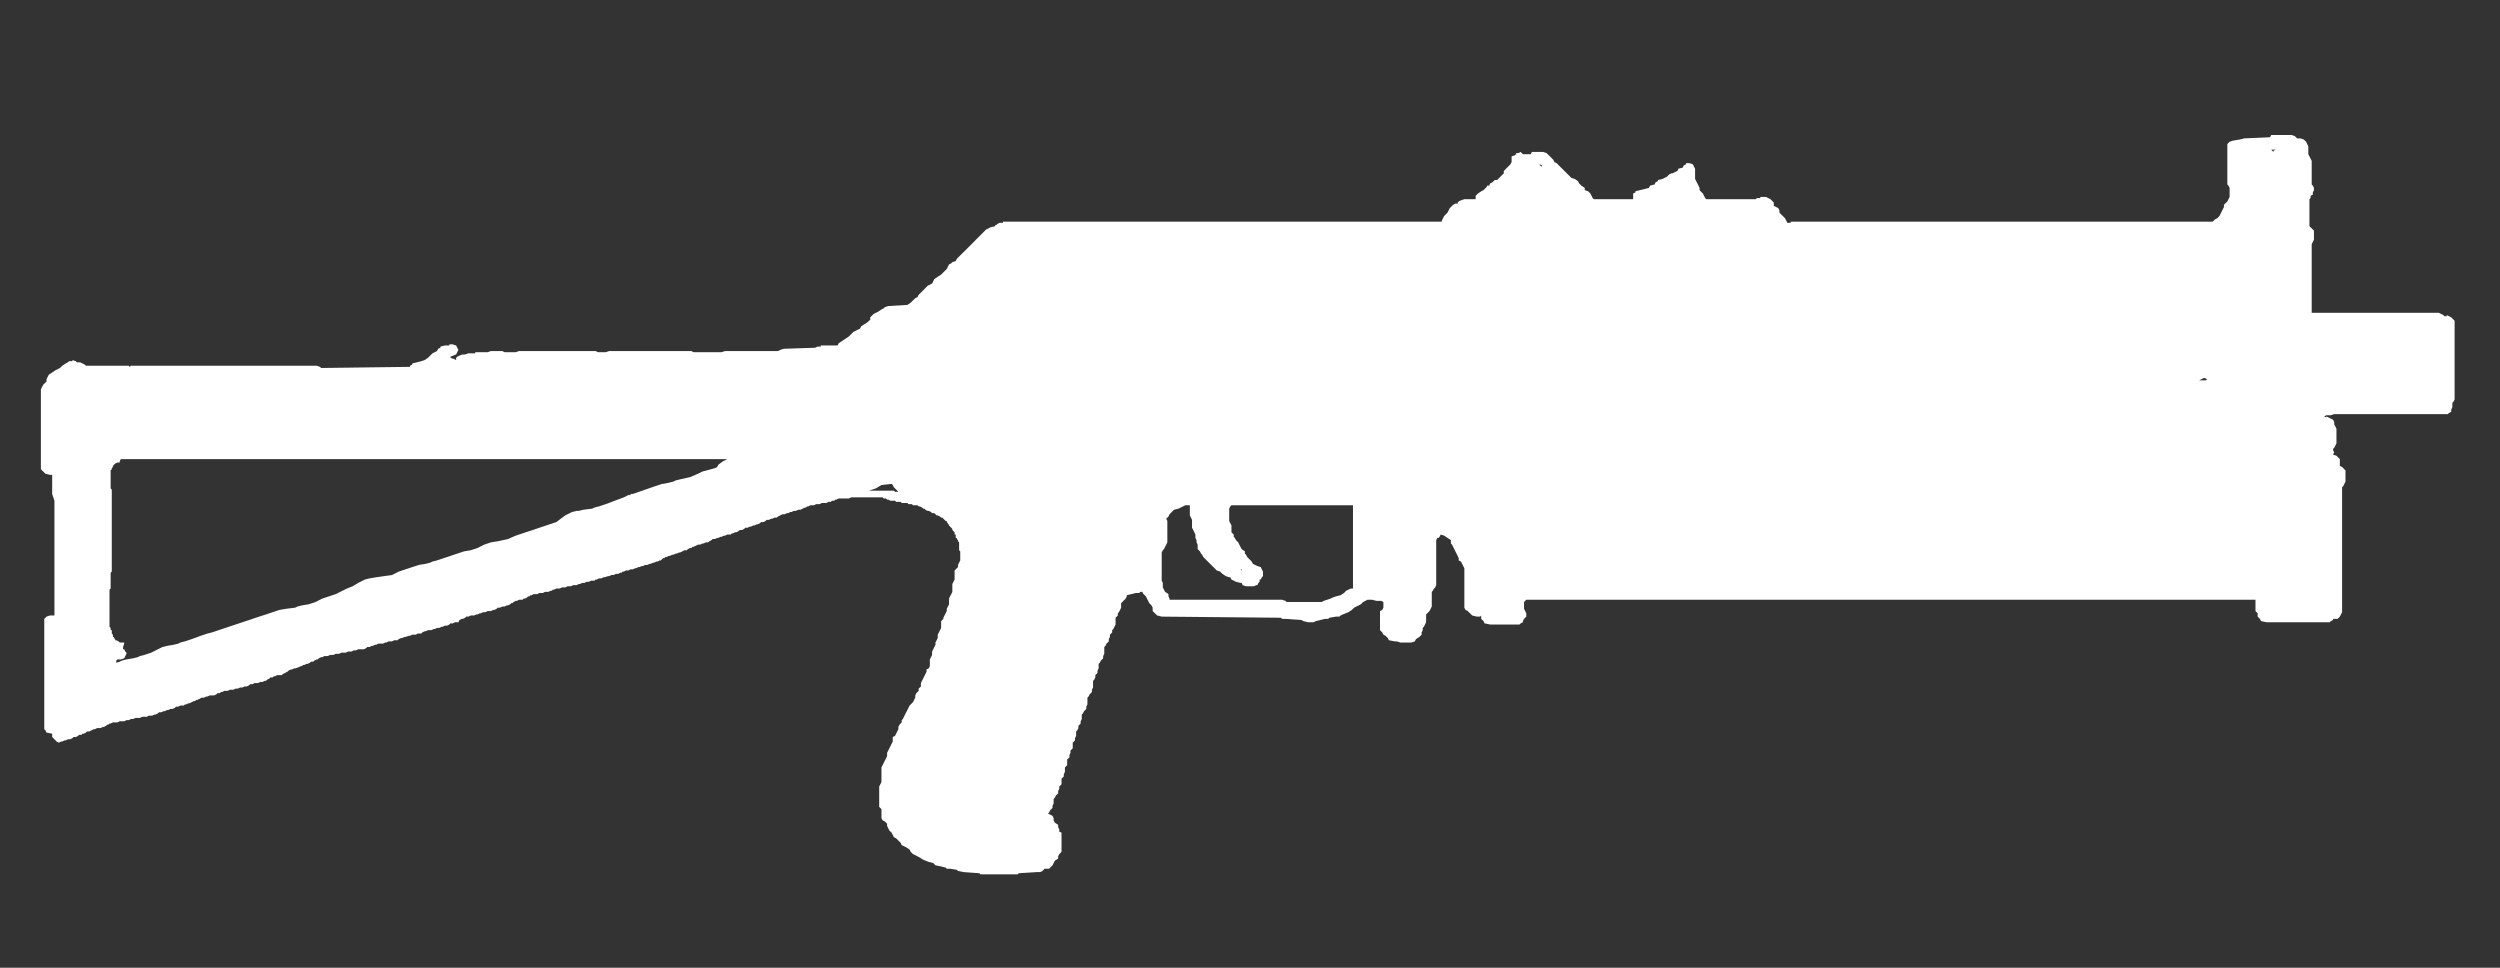 <svg width="31" height="12" viewBox="0 0 31 12" fill="none" xmlns="http://www.w3.org/2000/svg">
<rect x="0" y="0" width="31" height="12" fill="#333333" stroke="none"/>
<path fill-rule="evenodd" clip-rule="evenodd" d="M27.689 1.744L27.772 1.73L27.828 1.716L28.149 1.702L28.163 1.674H28.205H28.414L28.456 1.688L28.47 1.702L28.484 1.716H28.526L28.567 1.73L28.596 1.758L28.609 1.786L28.623 1.814V1.842V1.87V1.884V1.912L28.637 1.939L28.651 1.967L28.665 1.995V2.023V2.051V2.079V2.093V2.121V2.149V2.177V2.205V2.232V2.26V2.288L28.679 2.302L28.693 2.33V2.358L28.679 2.386V2.414L28.651 2.428V2.456L28.637 2.47V2.484V2.512V2.539V2.567V2.595V2.623V2.637V2.665V2.693V2.721V2.749V2.777V2.805L28.651 2.818L28.665 2.832L28.693 2.86V2.888V2.916V2.944V2.972L28.679 3L28.665 3.028V3.042V3.07V3.098V3.125V3.153V3.181V3.209V3.237V3.251V3.279V3.307V3.335V3.363V3.391V3.418V3.446V3.46V3.488V3.516V3.544V3.572V3.6V3.628V3.656V3.67V3.698V3.725V3.753V3.781V3.809V3.837V3.865V3.879H30.242L30.298 3.907L30.312 3.921H30.34V3.907L30.395 3.935L30.409 3.949L30.437 3.977V4.005V4.032V4.06V4.088V4.116V4.144V4.158V4.186V4.214V4.242V4.27V4.298V4.325V4.353V4.367V4.395V4.423V4.451V4.479V4.507V4.535V4.563V4.577V4.605V4.632V4.66V4.688V4.716V4.744V4.772V4.786V4.814V4.842V4.87V4.898V4.925V4.953L30.423 4.981L30.409 4.995V5.023V5.051L30.395 5.079V5.107L30.367 5.121L30.354 5.135H30.312H28.944L28.902 5.149H28.847L28.819 5.163L28.847 5.177V5.163L28.902 5.191L28.93 5.205L28.944 5.232V5.26L28.958 5.288L28.972 5.316V5.344V5.372V5.4V5.414V5.442V5.47V5.498L28.958 5.525L28.944 5.553L28.93 5.567V5.581L28.944 5.609L28.93 5.637L28.972 5.651L29 5.679L29.014 5.693V5.721V5.749V5.777L29.042 5.791L29.07 5.819L29.084 5.832V5.86V5.888V5.916V5.944V5.972L29.07 6L29.056 6.028L29.042 6.042V6.07V6.098V6.125V6.153V6.181V6.209V6.237V6.251V6.279V6.307V6.335V6.363V6.391V6.418V6.446V6.46V6.488V6.516V6.544V6.572V6.6V6.628V6.656V6.67V6.698V6.725V6.753V6.781V6.809V6.837V6.865V6.879V6.907V6.935V6.963V6.991V7.019V7.046V7.074V7.088V7.116V7.144V7.172V7.2V7.228V7.256V7.284V7.298V7.325V7.353V7.381V7.409V7.437V7.465V7.493V7.507V7.535V7.563V7.591L29.028 7.619L29.014 7.646L28.986 7.674H28.944H28.93V7.688L28.902 7.702L28.889 7.716H28.847H28.219H28.177H28.107L28.037 7.702L28.023 7.674L27.995 7.646V7.632V7.605L27.968 7.577V7.563V7.535V7.507V7.479V7.451V7.437H18.926L18.898 7.465V7.493V7.521V7.549L18.912 7.577L18.926 7.605V7.632V7.646L18.898 7.674L18.884 7.702V7.716L18.856 7.73L18.842 7.744H18.8H18.479L18.409 7.73L18.395 7.702L18.367 7.674V7.646V7.632L18.354 7.646H18.312L18.256 7.632L18.228 7.605L18.2 7.577L18.172 7.563L18.158 7.535V7.507V7.479V7.451V7.423V7.395V7.367V7.353V7.325V7.298V7.27V7.242V7.214V7.186V7.158V7.144V7.116V7.088V7.06V7.046L18.144 7.019L18.13 6.991L18.116 6.963L18.088 6.949V6.921L18.075 6.893L18.061 6.865L18.047 6.837L18.033 6.809L18.019 6.781L18.005 6.753L17.991 6.739V6.712V6.698L17.949 6.67L17.907 6.642L17.865 6.628L17.851 6.656L17.837 6.67H17.823L17.809 6.698V6.725V6.753V6.781V6.809V6.837V6.865V6.879V6.907V6.935V6.963V6.991V7.019V7.046V7.074V7.088V7.116V7.144V7.172V7.2V7.228V7.256L17.796 7.284L17.782 7.298L17.767 7.325L17.754 7.339V7.367V7.381V7.409V7.437V7.465V7.493V7.521L17.74 7.549L17.726 7.577L17.712 7.591L17.684 7.619V7.632V7.66V7.688V7.716L17.67 7.744L17.656 7.772L17.642 7.786V7.814L17.628 7.842V7.87L17.6 7.898L17.558 7.925L17.544 7.953L17.502 7.967H17.363L17.321 7.953H17.293L17.223 7.939L17.209 7.912L17.181 7.884L17.154 7.87L17.14 7.842L17.112 7.814V7.786V7.772V7.744V7.716V7.688V7.66V7.632V7.605V7.577L17.14 7.563L17.154 7.535V7.507V7.479V7.465L17.126 7.451H17.07L17.014 7.437H16.986H16.958L16.902 7.465L16.875 7.493L16.847 7.507L16.791 7.535L16.763 7.563L16.721 7.591L16.651 7.619L16.623 7.632L16.609 7.646H16.567L16.484 7.66L16.47 7.674H16.428L16.316 7.702L16.288 7.716H16.247H16.219L16.163 7.702L16.135 7.688L15.94 7.674H15.898L15.884 7.66L14.405 7.646L14.349 7.632L14.321 7.605L14.293 7.577V7.563V7.535L14.279 7.507L14.251 7.479L14.237 7.451L14.223 7.423L14.209 7.395L14.181 7.367L14.168 7.353V7.339H14.14L14.126 7.353H14.084L13.972 7.381V7.395L13.958 7.423L13.93 7.451L13.902 7.479V7.507V7.535L13.889 7.563L13.874 7.591L13.861 7.605V7.632L13.833 7.66V7.688V7.716V7.744L13.819 7.772L13.805 7.8L13.791 7.814V7.842L13.763 7.87V7.898L13.749 7.925V7.953L13.721 7.981L13.707 8.009L13.693 8.023V8.051V8.079V8.107L13.679 8.135V8.163L13.651 8.191L13.637 8.219L13.623 8.232V8.26V8.288L13.609 8.316V8.344L13.582 8.372V8.4L13.568 8.428L13.554 8.442V8.47V8.498V8.525L13.54 8.553V8.581L13.512 8.609L13.498 8.637L13.484 8.651V8.679V8.707V8.735L13.47 8.763V8.791L13.442 8.819L13.428 8.846L13.414 8.86V8.888V8.916L13.4 8.944V8.972L13.372 9V9.028L13.358 9.056L13.344 9.07V9.098V9.125L13.33 9.153V9.181L13.302 9.209V9.237V9.265V9.279L13.274 9.307V9.335L13.261 9.363V9.391L13.233 9.418V9.446V9.474V9.488L13.205 9.516V9.544V9.572L13.191 9.6V9.628L13.163 9.656V9.684V9.698V9.725L13.135 9.753V9.781L13.121 9.809V9.837L13.093 9.865L13.079 9.893L13.065 9.907V9.935V9.963L13.051 9.991V10.018L13.023 10.046L13.009 10.074L12.995 10.088L13.023 10.102L13.051 10.116L13.065 10.144V10.172L13.079 10.2L13.121 10.228V10.256L13.135 10.284V10.312L13.163 10.325V10.353V10.381V10.409V10.437V10.465V10.493V10.521V10.535V10.563L13.135 10.591L13.121 10.618V10.646L13.079 10.674L13.065 10.702L13.051 10.73L13.037 10.744L13.009 10.772H12.967H12.954L12.926 10.8L12.898 10.814H12.856L12.633 10.828L12.619 10.842H12.577H12.2H12.158L12.144 10.828L11.949 10.814L11.879 10.8L11.865 10.786L11.781 10.772H11.74L11.726 10.758L11.67 10.744L11.6 10.73L11.572 10.702L11.516 10.688L11.447 10.66L11.405 10.633L11.349 10.604L11.321 10.591L11.293 10.563L11.279 10.535L11.237 10.507L11.181 10.479L11.168 10.451L11.14 10.423L11.112 10.395L11.084 10.381L11.07 10.353L11.056 10.325L11.028 10.298L11.014 10.27L11 10.242V10.214L10.986 10.2L10.972 10.186L10.944 10.172L10.93 10.144V10.116V10.088V10.06V10.033L10.902 10.005V9.977V9.963V9.935V9.907V9.879V9.851V9.823V9.795V9.767V9.753L10.916 9.725L10.93 9.698V9.67V9.642V9.614V9.586V9.558V9.544V9.516L10.944 9.488L10.958 9.46L10.972 9.432L10.986 9.405L11 9.377V9.349V9.335L11.014 9.307L11.028 9.279L11.042 9.251L11.056 9.223L11.07 9.195V9.167V9.139L11.098 9.125L11.112 9.098L11.126 9.07L11.14 9.042V9.014L11.154 8.986L11.181 8.958V8.93L11.195 8.916L11.209 8.888L11.223 8.86L11.237 8.832L11.251 8.805L11.265 8.777L11.279 8.749L11.307 8.721L11.321 8.707L11.335 8.679L11.349 8.651V8.623L11.363 8.595L11.391 8.567V8.539L11.419 8.512V8.498V8.47L11.433 8.442L11.447 8.414L11.461 8.386L11.475 8.358L11.489 8.33V8.302L11.516 8.288L11.53 8.26V8.232V8.205V8.177L11.544 8.149L11.558 8.121V8.093V8.079L11.572 8.051L11.586 8.023L11.6 7.995V7.967L11.614 7.939L11.628 7.912V7.884V7.87L11.642 7.842L11.656 7.814L11.67 7.786V7.758V7.73V7.702L11.698 7.674V7.66L11.712 7.632L11.726 7.605L11.74 7.577V7.549L11.754 7.521L11.768 7.493V7.465V7.451V7.423L11.781 7.395L11.796 7.367L11.809 7.339V7.312V7.284V7.256V7.242L11.823 7.214L11.837 7.186V7.158V7.13V7.102V7.074L11.865 7.046L11.879 7.032V7.005L11.893 6.977L11.907 6.949V6.921V6.893V6.865V6.837L11.893 6.823V6.725L11.879 6.712V6.698L11.865 6.684V6.67H11.851V6.628H11.837V6.6L11.823 6.586L11.809 6.572V6.558L11.796 6.544L11.781 6.53L11.768 6.516V6.502H11.754V6.488L11.74 6.474V6.46H11.726L11.712 6.446L11.698 6.432L11.684 6.418H11.67L11.656 6.405L11.628 6.391H11.614L11.6 6.377L11.586 6.363H11.558L11.544 6.349L11.516 6.335H11.502L11.475 6.321L11.461 6.307H11.447L11.433 6.293L11.405 6.279H11.391L11.377 6.265H11.349H11.321L11.307 6.251H11.279H11.265L11.251 6.237H11.223H11.195H11.181L11.168 6.223H11.14H11.112L11.098 6.209H11.07H11.042L11.014 6.195H11L10.986 6.181H10.958L10.944 6.167H10.916H10.763H10.735H10.609H10.568H10.554L10.526 6.181H10.512H10.414H10.4L10.372 6.195H10.358L10.344 6.209H10.316L10.302 6.223H10.274L10.247 6.237H10.233H10.205H10.191L10.163 6.251H10.121L10.093 6.265H10.051L10.023 6.279H10.009L9.995 6.293H9.982L9.954 6.307L9.926 6.321H9.898L9.87 6.335H9.842L9.814 6.349H9.8L9.772 6.363H9.758L9.73 6.377H9.702L9.675 6.391L9.647 6.405L9.633 6.418H9.605L9.577 6.432H9.563L9.535 6.446H9.507L9.493 6.46L9.465 6.474H9.437L9.423 6.488L9.395 6.502H9.382L9.354 6.516H9.34L9.312 6.53H9.298L9.27 6.544H9.242L9.228 6.558L9.2 6.572H9.172L9.158 6.586L9.13 6.6H9.116L9.088 6.614H9.075L9.061 6.628H9.033H9.019L8.991 6.642H8.977L8.949 6.656H8.935L8.907 6.67H8.893L8.865 6.684H8.837L8.823 6.698L8.795 6.712L8.781 6.725H8.754L8.726 6.739H8.712L8.684 6.753H8.656L8.628 6.767L8.6 6.781H8.586L8.572 6.795H8.558L8.53 6.809L8.516 6.823H8.488L8.461 6.837L8.433 6.851H8.419L8.391 6.865H8.377L8.349 6.879H8.335L8.307 6.893H8.293L8.265 6.907H8.251L8.237 6.921H8.223L8.209 6.935L8.195 6.949H8.181L8.154 6.963H8.14L8.112 6.977H8.098L8.07 6.991H8.056L8.028 7.005H8L7.972 7.019H7.958L7.93 7.032H7.916L7.888 7.046H7.875L7.847 7.06H7.819L7.791 7.074H7.763L7.735 7.088H7.721L7.707 7.102H7.693L7.665 7.116H7.637L7.609 7.13H7.582L7.554 7.144H7.54L7.498 7.158H7.484L7.456 7.172H7.428L7.4 7.186H7.386L7.372 7.2H7.344H7.33L7.302 7.214H7.275L7.247 7.228H7.219L7.191 7.242H7.177L7.149 7.256H7.107L7.079 7.27H7.037L7.009 7.284H6.968L6.94 7.298H6.898L6.87 7.312H6.856L6.842 7.325H6.828L6.8 7.339H6.772H6.758L6.73 7.353H6.688L6.661 7.367H6.619L6.591 7.381H6.577L6.563 7.395H6.549L6.535 7.409L6.507 7.423H6.493L6.479 7.437H6.451H6.437L6.409 7.451H6.395L6.368 7.465L6.354 7.479H6.34L6.326 7.493L6.298 7.507H6.284L6.256 7.521H6.228L6.2 7.535H6.172L6.158 7.549L6.13 7.563H6.116L6.088 7.577H6.047L6.019 7.591H5.991L5.963 7.605H5.949L5.921 7.619H5.907L5.879 7.632H5.837L5.809 7.646H5.782L5.768 7.66L5.74 7.674H5.726L5.698 7.688L5.684 7.716H5.656H5.642L5.614 7.73H5.586L5.572 7.744L5.544 7.758H5.516L5.488 7.772H5.475L5.447 7.786H5.419L5.391 7.8H5.377L5.349 7.814H5.307L5.279 7.828H5.265L5.237 7.842L5.223 7.856H5.195H5.181L5.154 7.87H5.112L5.084 7.884H5.07L5.028 7.898H5.014L4.986 7.912H4.972L4.944 7.925L4.93 7.939H4.902H4.888L4.861 7.953H4.819L4.791 7.967H4.777L4.749 7.981H4.735H4.707H4.693L4.665 7.995H4.651L4.623 8.009H4.609L4.582 8.023H4.554L4.54 8.037L4.512 8.051H4.498H4.456H4.442L4.414 8.065H4.386L4.358 8.079H4.316L4.288 8.093H4.275H4.247H4.233L4.205 8.107H4.163L4.135 8.121H4.093L4.065 8.135H4.023L3.995 8.149H3.982L3.954 8.163L3.94 8.177H3.926L3.898 8.191L3.884 8.205H3.856L3.842 8.219L3.814 8.232H3.8L3.772 8.246H3.758L3.744 8.26H3.73L3.702 8.274L3.661 8.288H3.647L3.619 8.302H3.605L3.577 8.316L3.563 8.33L3.535 8.344L3.507 8.358L3.493 8.372H3.451H3.437L3.409 8.386H3.395L3.381 8.4H3.354L3.34 8.414L3.312 8.428L3.298 8.442H3.284L3.256 8.456H3.228L3.2 8.47H3.158L3.13 8.484H3.102L3.088 8.498L3.061 8.512H3.033L3.005 8.525H2.977L2.949 8.539H2.921L2.893 8.553H2.851L2.823 8.567H2.781L2.754 8.581H2.74L2.726 8.595H2.698L2.684 8.609L2.656 8.623H2.642H2.614H2.6L2.572 8.637H2.558L2.53 8.651H2.502L2.475 8.665L2.447 8.679H2.433L2.419 8.693H2.405L2.377 8.707L2.349 8.721H2.335L2.307 8.735H2.293L2.279 8.749H2.251H2.237L2.209 8.763H2.182L2.168 8.777L2.14 8.791H2.112L2.084 8.805H2.07L2.042 8.819H2.028L2 8.832H1.972L1.958 8.846L1.93 8.86H1.916L1.888 8.874H1.847L1.819 8.888H1.805H1.777H1.763L1.735 8.902H1.721H1.693H1.679L1.651 8.916H1.623L1.595 8.93H1.568L1.54 8.944H1.526H1.498H1.484L1.456 8.958H1.442H1.414H1.4L1.372 8.972H1.358L1.344 8.986H1.33L1.316 9L1.288 9.014H1.275L1.247 9.028H1.205L1.177 9.042H1.163L1.135 9.056L1.107 9.07H1.079L1.065 9.084L1.037 9.098H1.023L1.009 9.112H0.981L0.968 9.125L0.94 9.139H0.912L0.898 9.153L0.87 9.167H0.842L0.814 9.181H0.8L0.772 9.195H0.758L0.73 9.209L0.702 9.195L0.675 9.167L0.647 9.139V9.125V9.098L0.577 9.084L0.563 9.056L0.549 9.042V7.674L0.563 7.66L0.577 7.646L0.619 7.632H0.675V7.619V7.591V7.563V7.535V7.521V7.493V7.465V7.437V7.409V7.381V7.353V7.325V7.312V7.284V7.256V7.228V7.2V7.172V7.144V7.116V7.102V7.074V7.046V7.019V6.991V6.963V6.935V6.907V6.893V6.865V6.837V6.809V6.781V6.753V6.725V6.698V6.684V6.656V6.628V6.6V6.572V6.544V6.516V6.488V6.474V6.446V6.418V6.391V6.363V6.335V6.307V6.279V6.265V6.237V6.209L0.661 6.167L0.647 6.125V6.084V6.042V6V5.958V5.916V5.888H0.619L0.563 5.874L0.535 5.846L0.507 5.819V5.791V5.777V5.749V5.721V5.693V5.665V5.637V5.609V5.581V5.567V5.539V5.512V5.484V5.456V5.428V5.4V5.372V5.358V5.33V5.302V5.274V5.246V5.218V5.191V5.163V5.149V5.121V5.093V5.065V5.037V5.009V4.981V4.953V4.939V4.912V4.884V4.856V4.828L0.521 4.8L0.535 4.772L0.563 4.744L0.577 4.73V4.702L0.591 4.674L0.605 4.646L0.647 4.619L0.688 4.591L0.716 4.577L0.744 4.563L0.772 4.535L0.814 4.507L0.842 4.493L0.856 4.479H0.898V4.465L0.94 4.479L0.954 4.493H0.995L1.051 4.521L1.065 4.535H1.595L1.609 4.549L1.623 4.535H3.647H3.716H3.926L3.968 4.549L3.982 4.563L5.084 4.549V4.535L5.112 4.521V4.507L5.168 4.493L5.223 4.479L5.265 4.465L5.307 4.437L5.335 4.409L5.363 4.381L5.419 4.353L5.433 4.325L5.461 4.312V4.298L5.516 4.284H5.572V4.27H5.614L5.656 4.284L5.67 4.312L5.684 4.339L5.67 4.367L5.656 4.395L5.586 4.423V4.437L5.628 4.451L5.656 4.465V4.451V4.437L5.67 4.423L5.698 4.409L5.74 4.395H5.768L5.809 4.381H5.893V4.367H6.047L6.088 4.353H6.228L6.256 4.367H6.395L6.437 4.353H7.386L7.414 4.367H7.512L7.554 4.353H8.572L8.6 4.367H8.949L8.991 4.353H9.647L9.675 4.339L9.716 4.325L10.107 4.312L10.135 4.298H10.177V4.284H10.386L10.4 4.256L10.442 4.228L10.484 4.2L10.526 4.172L10.554 4.144L10.582 4.116L10.609 4.102L10.665 4.074L10.679 4.046L10.721 4.019L10.763 3.991L10.791 3.963V3.935L10.819 3.907L10.833 3.893L10.889 3.865L10.93 3.837L10.958 3.823L10.972 3.809L11.014 3.795L11.251 3.781L11.293 3.753L11.321 3.725L11.349 3.698L11.377 3.684L11.391 3.656L11.419 3.628L11.447 3.6L11.475 3.572L11.502 3.544L11.53 3.53L11.558 3.516L11.572 3.488L11.586 3.46L11.628 3.432L11.67 3.405L11.698 3.377L11.726 3.349L11.74 3.335L11.754 3.307L11.768 3.279L11.796 3.265L11.809 3.251L11.851 3.237L11.865 3.209L11.893 3.181L11.921 3.153L11.949 3.125L11.977 3.098L12.005 3.07L12.019 3.056L12.047 3.028L12.075 3L12.102 2.972L12.13 2.944L12.158 2.916L12.186 2.888L12.214 2.86L12.228 2.846L12.284 2.818L12.34 2.805V2.791H12.354L12.367 2.777L12.396 2.763H12.437V2.749H17.879V2.735L17.893 2.707L17.907 2.679L17.935 2.651L17.949 2.637L17.963 2.609L17.977 2.581L18.005 2.553L18.019 2.539L18.047 2.525H18.075V2.512L18.088 2.498L18.116 2.484L18.158 2.47H18.298V2.456V2.428L18.326 2.4L18.367 2.372L18.395 2.358L18.423 2.33L18.437 2.316V2.302H18.465L18.479 2.274L18.507 2.26L18.535 2.232H18.563L18.577 2.219L18.605 2.191L18.633 2.163L18.647 2.149V2.121L18.674 2.093L18.702 2.065L18.73 2.037L18.744 2.009V1.981V1.953V1.939L18.786 1.925V1.912L18.8 1.925V1.898H18.828L18.856 1.884L18.884 1.912H18.94H18.982L18.995 1.884H19.037H19.135L19.177 1.898L19.205 1.925L19.233 1.953L19.261 1.981L19.274 2.009L19.302 2.023L19.33 2.051L19.358 2.079L19.386 2.107L19.414 2.135L19.442 2.163L19.47 2.191L19.484 2.205L19.526 2.219L19.567 2.246L19.581 2.274L19.596 2.288L19.609 2.302L19.651 2.33V2.358L19.693 2.372L19.721 2.4L19.735 2.428L19.749 2.456L19.763 2.47H20.251V2.456V2.428V2.4L20.279 2.386V2.372L20.335 2.358L20.391 2.344L20.447 2.33L20.461 2.302L20.516 2.288L20.53 2.26L20.558 2.246V2.232L20.614 2.219L20.67 2.191L20.698 2.163L20.726 2.149H20.74L20.796 2.121L20.809 2.107V2.093L20.865 2.079L20.879 2.051L20.907 2.037V2.023H20.949L20.991 2.037L21.005 2.065L21.019 2.093V2.121V2.149V2.163V2.191V2.219L21.033 2.246L21.047 2.274L21.061 2.302L21.075 2.33V2.358L21.088 2.372L21.116 2.4L21.13 2.428L21.144 2.456L21.158 2.47H21.772L21.786 2.456H21.828V2.442H21.898L21.954 2.47L21.982 2.498L21.995 2.512V2.539V2.553L22.023 2.567L22.051 2.581L22.065 2.609V2.637L22.079 2.651L22.107 2.679L22.135 2.707L22.149 2.735L22.163 2.763H22.205V2.749H27.437L27.465 2.721L27.493 2.707L27.521 2.679L27.535 2.651L27.549 2.623L27.563 2.595L27.577 2.567V2.539L27.605 2.512L27.619 2.498L27.633 2.47L27.647 2.442V2.414V2.386V2.358V2.33L27.633 2.302L27.619 2.288V2.26V2.232V2.205V2.177V2.149V2.121V2.093V2.079V2.051V2.023V1.995V1.967V1.939V1.912V1.884V1.87V1.842V1.814V1.786L27.647 1.758L27.689 1.744ZM28.177 1.87L28.191 1.884V1.87L28.219 1.856H28.205H28.163L28.177 1.87ZM27.34 4.688H27.326L27.27 4.716H27.354L27.367 4.702L27.34 4.688ZM19.093 2.037V2.051L19.121 2.065V2.051L19.093 2.037ZM14.502 6.377L14.489 6.405L14.461 6.432L14.475 6.46V6.488V6.516V6.544V6.572V6.6V6.614V6.642V6.67V6.698V6.725L14.461 6.753L14.447 6.781L14.433 6.809L14.419 6.823L14.405 6.851V6.949V6.977V7.005V7.019V7.046V7.074V7.102V7.13V7.158V7.186V7.2L14.419 7.228V7.256V7.284L14.433 7.312L14.447 7.339L14.489 7.367V7.395L14.502 7.423V7.437H15.898L15.94 7.451L15.954 7.465H16.219H16.288H16.386L16.414 7.451L16.456 7.437L16.498 7.423L16.526 7.409L16.567 7.395L16.623 7.381L16.665 7.353L16.693 7.325L16.749 7.298H16.777V7.27V7.242V7.214V7.186V7.158V7.144V7.116V7.088V7.06V7.032V7.005V6.977V6.949V6.935V6.907V6.879V6.851V6.823V6.795V6.767V6.739V6.725V6.698V6.67V6.642V6.614V6.586V6.558V6.53V6.516V6.488V6.46V6.432V6.405V6.307V6.279V6.265H15.27L15.256 6.279L15.242 6.307V6.335V6.363V6.391V6.418V6.446V6.46L15.256 6.488L15.27 6.516V6.544V6.572V6.6L15.298 6.628V6.656L15.312 6.67L15.326 6.698L15.354 6.725L15.367 6.753L15.382 6.781L15.396 6.809L15.437 6.837V6.865L15.451 6.879L15.465 6.907L15.493 6.935L15.521 6.963L15.535 6.991L15.563 7.005L15.591 7.019L15.633 7.032L15.647 7.06L15.661 7.088V7.116V7.144L15.647 7.158L15.633 7.186H15.619V7.214L15.605 7.228L15.591 7.256H15.577L15.549 7.27H15.451L15.409 7.256L15.396 7.228H15.382L15.326 7.214L15.27 7.186L15.256 7.158H15.242L15.2 7.144L15.158 7.116L15.13 7.088L15.088 7.074L15.061 7.046L15.033 7.019L15.005 6.991L14.977 6.963L14.949 6.935L14.921 6.907L14.907 6.879L14.893 6.865L14.879 6.837L14.851 6.809V6.781V6.753L14.837 6.725V6.698L14.823 6.67V6.656V6.628L14.809 6.6L14.796 6.572L14.781 6.544V6.516V6.488V6.46V6.446L14.768 6.418L14.754 6.391V6.363V6.335V6.307V6.279V6.265H14.698L14.67 6.279L14.614 6.307L14.558 6.321L14.53 6.349L14.502 6.377ZM15.396 7.06H15.382L15.396 7.074V7.06ZM8.209 6H8.223L8.293 5.986L8.349 5.972L8.377 5.958L8.433 5.944L8.558 5.916L8.656 5.874L8.712 5.846L8.768 5.832L8.865 5.805L8.893 5.791L8.907 5.763L8.963 5.721L9.019 5.693H1.498L1.484 5.721V5.735H1.47H1.456L1.428 5.749L1.4 5.777V5.791L1.386 5.805V5.819L1.372 5.832V6.056L1.386 6.07V7.088L1.372 7.102V7.298L1.358 7.312V7.772L1.372 7.786V7.814H1.386V7.856L1.4 7.87V7.898H1.414V7.912L1.428 7.925V7.939H1.442L1.47 7.953L1.484 7.967H1.512H1.54V7.981L1.526 8.023V8.051H1.54L1.554 8.079L1.568 8.093V8.107L1.554 8.135L1.54 8.163L1.498 8.177H1.456L1.442 8.191V8.219L1.484 8.205L1.512 8.191L1.568 8.177L1.651 8.163L1.707 8.149L1.735 8.135L1.791 8.121L1.875 8.093L1.958 8.051L2.014 8.023L2.07 8.009L2.154 7.995L2.209 7.981L2.237 7.967L2.293 7.953L2.377 7.925L2.488 7.884L2.572 7.856L2.628 7.842L2.712 7.814L2.795 7.786L2.879 7.758L2.963 7.73L3.047 7.702L3.13 7.674L3.214 7.646L3.298 7.619L3.381 7.591L3.465 7.563L3.549 7.549L3.661 7.535L3.688 7.521L3.744 7.507L3.828 7.493L3.912 7.465L3.995 7.423L4.079 7.395L4.163 7.367L4.247 7.325L4.302 7.298L4.372 7.27L4.442 7.228L4.498 7.2L4.526 7.186L4.582 7.172L4.665 7.158L4.861 7.13L4.944 7.088L5.028 7.06L5.112 7.032L5.195 7.005L5.279 6.991L5.335 6.977L5.363 6.963L5.419 6.949L5.502 6.921L5.586 6.893L5.67 6.865L5.754 6.837L5.837 6.823L5.921 6.795L6.005 6.753L6.088 6.725L6.172 6.712L6.298 6.684L6.395 6.642L6.479 6.614L6.563 6.586L6.647 6.558L6.73 6.53L6.814 6.502L6.898 6.474L6.954 6.432L7.009 6.391L7.037 6.377L7.065 6.363L7.093 6.349L7.149 6.335H7.177L7.233 6.321L7.344 6.307L7.372 6.293L7.428 6.279L7.512 6.251L7.623 6.209L7.735 6.167L7.791 6.139H7.819V6.125H7.847L8.126 6.028L8.209 6ZM11.07 6.014L11.056 6L10.93 6.014L10.861 6.056L10.777 6.084H10.819H11.014H11.056H11.084L11.098 6.098H11.14L11.084 6.042L11.07 6.014Z" fill="white"/>
</svg>
